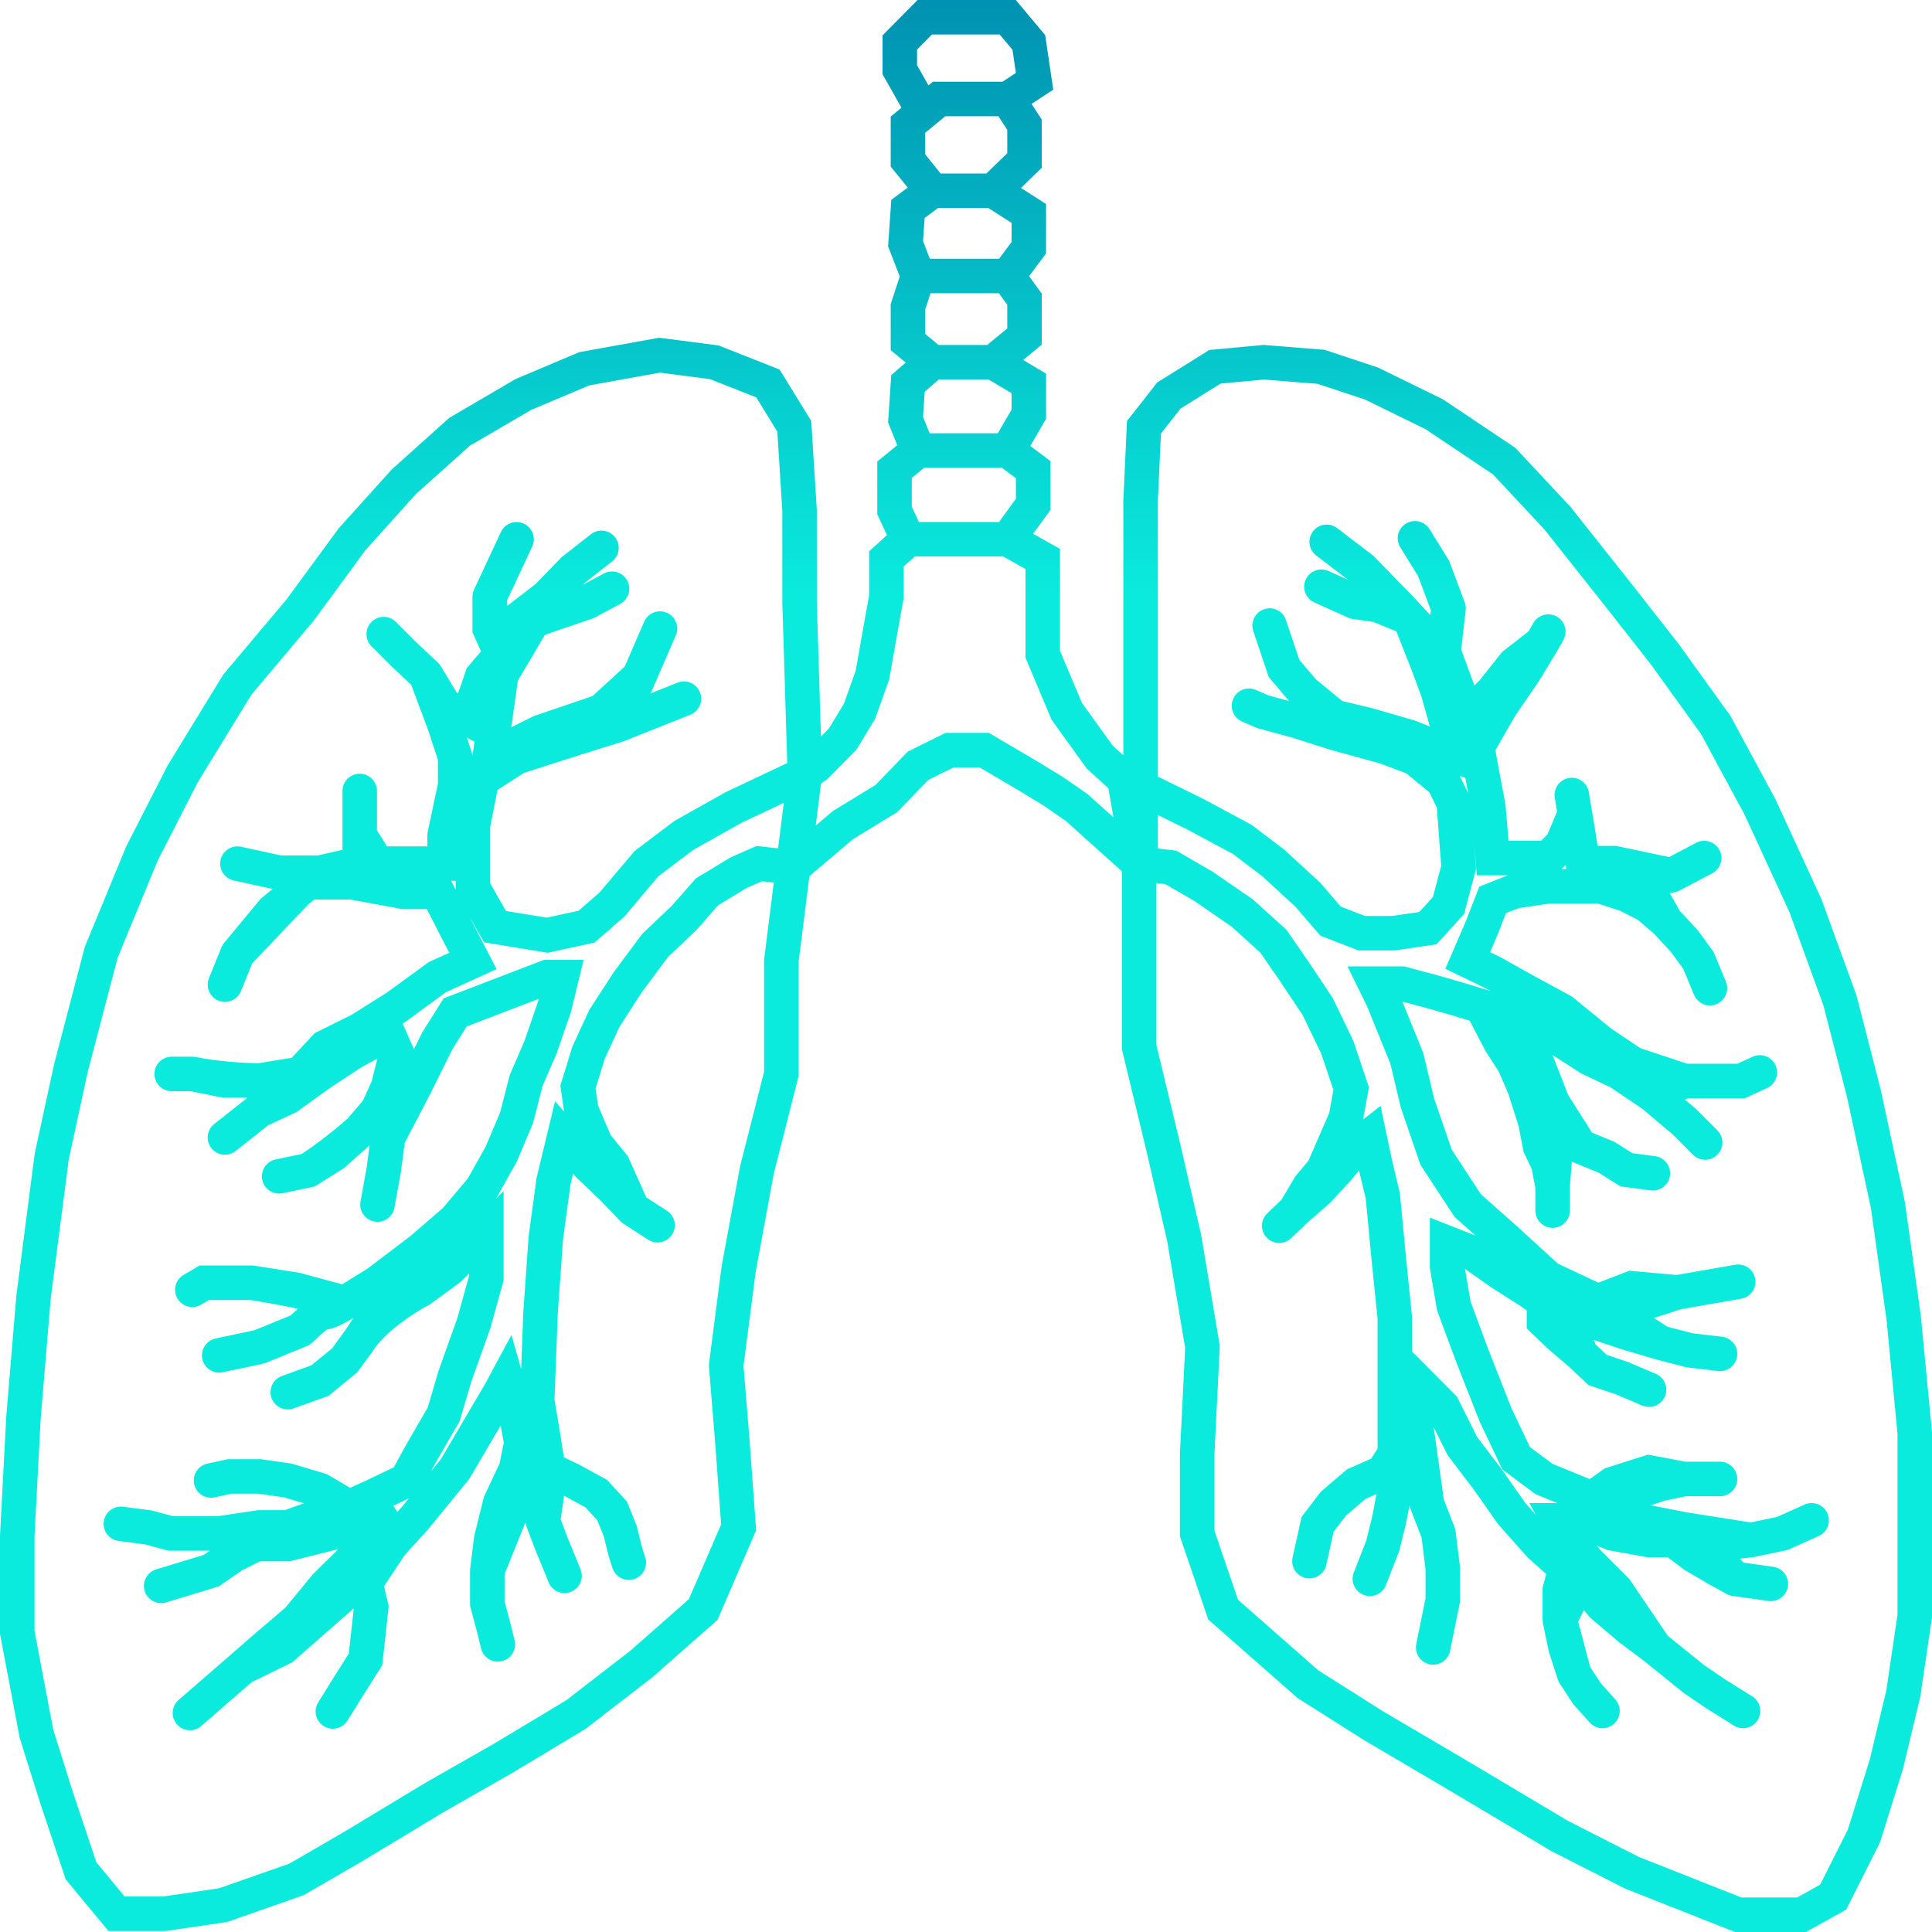 <svg width="1120" height="1120" viewBox="0 0 1120 1120" fill="none" xmlns="http://www.w3.org/2000/svg">
<path d="M584.191 57.368L599.762 47.135L596.426 24.62L584.191 10H536.087L521.628 24.62V40.409L535.392 64.825M584.191 57.368H544.429L535.392 64.825M584.191 57.368L593.923 72.281V93.041L575.849 110.585M540.536 110.585L526.355 93.041V72.281L535.392 64.825M540.536 110.585H575.849M540.536 110.585L526.355 121.111L524.965 141.287L532.194 160M575.849 110.585L596.426 123.743V143.626L584.191 160M584.191 160H558.193H532.194M584.191 160L593.923 173.45V195.088L575.849 210M532.194 160L526.355 177.836V198.304L540.536 210M540.536 210H575.849M540.536 210L526.355 222.281L524.965 243.333L532.194 261.17M575.849 210L596.426 222.281V240.117L584.191 261.17M584.191 261.17H532.194M584.191 261.17L598.928 272.281V292.456L584.191 312.632M532.194 261.17L518.569 272.281V295.965L526.355 312.632M526.355 312.632H570.566H584.191M526.355 312.632L513.842 324.035V345.965L509.949 367.602L505.779 391.287L498.271 412.339L488.539 428.421L473.246 443.918L466.572 448.597M584.191 312.632L604.489 324.035V345.965V379.298L618.392 412.339L637.578 438.947L651.759 451.813M466.572 448.597L463.514 349.181V295.965L460.455 247.135L445.162 222.281L414.019 210L382.321 205.906L338.665 213.801L303.352 228.713L266.37 250.351L234.115 279.298L204.085 312.632L174.055 353.567L137.629 396.842L105.93 448.597L82.295 494.795L58.66 552.105L41.143 619.064L30.02 670.234L19.454 751.813L13.615 821.696L10 890.409V946.257L21.122 1005.03L32.801 1042.16L46.982 1084.56L67.558 1109.42H95.364L129.287 1104.44L171.83 1089.53L204.641 1070.53L251.633 1042.16L291.117 1019.65L333.938 993.918L371.754 964.678L407.624 933.099L428.2 885.439L424.585 836.023L420.971 791.579L428.2 735.731L438.766 678.421L452.947 622.573V557.076L459.76 502.836M466.572 448.597L425.142 468.187L396.502 484.269L374.813 500.643L354.793 524.328L340.056 537.193L317.255 542.164L286.946 537.193L274.156 514.678V478.421L279.439 451.813L299.459 438.947L332.27 428.421L358.407 420.234M466.572 448.597L459.76 502.836M651.759 451.813L660.379 500.643M651.759 451.813L692.356 471.696L720.162 486.608L738.236 500.351L758.256 518.772L771.325 533.977L789.398 540.994H807.75L827.77 538.07L839.727 524.912L845.566 502.836L842.786 465.556L836.668 452.982L820.263 439.532L803.301 433.099L773.549 424.912L751.582 417.895M660.379 500.643V545.673V607.076L674.282 664.678L686.517 717.895L697.083 780.76L694.024 842.749V888.947L709.039 933.099L758.256 976.374L796.628 1000.64L843.342 1028.13L904.237 1064.39L946.223 1085.73L1007.67 1110H1044.38L1062.73 1099.77L1080.53 1064.39L1093.59 1022.57L1103.33 981.93L1110 936.901V830.76L1103.6 764.094L1094.43 698.597L1080.53 633.977L1066.62 579.883L1046.6 524.912L1020.19 467.602L994.606 420.234L965.131 379.298L938.994 345.965L902.846 300.351L871.982 267.31L831.385 240.117L794.96 222.281L765.763 212.632L732.674 210L704.312 212.632L677.619 229.298L663.16 247.719L661.213 290.409V352.69V409.123V500.643M660.379 500.643L624.232 468.187L610.329 458.538L593.923 448.597L570.566 434.854H550.546L532.194 443.918L513.842 462.924L488.539 478.421L459.76 502.836M660.379 500.643L678.731 502.836L697.639 513.801L720.162 529.298L738.236 545.673L750.748 563.801L763.817 583.392L775.217 607.076L783.281 631.053L780.222 648.012L772.993 664.678L767.154 678.129L759.09 687.778L750.748 701.813M358.407 420.234L396.502 405.029M358.407 420.234L370.503 392.31M382.599 364.386L370.503 392.31M370.503 392.31L348.675 412.339L313.362 424.327L283.888 438.947L290.561 391.287L309.191 359.708L340.056 349.181M340.056 349.181L354.793 341.287M340.056 349.181L317.255 345.965M317.255 345.965L332.27 330.468L348.675 317.602M317.255 345.965L299.459 359.708L290.561 379.298M290.561 379.298L283.888 364.386V345.965M290.561 379.298C288.337 374.327 283.888 360.702 283.888 345.965M290.561 379.298L279.439 392.31L271.097 416.433L257.75 409.123L246.906 391.287M283.888 345.965L299.459 312.632M246.906 391.287L234.115 379.298L222.437 367.602M246.906 391.287L257.75 420.234L263.868 438.947V455.322L257.75 484.269V500.643H237.174H218.822L208.534 484.269M208.534 484.269V458.538M208.534 484.269V500.643L185.455 505.906M185.455 505.906H161.82L137.629 500.643M185.455 505.906L178.643 511.462M137.629 552.982L158.205 528.129L171.83 517.018M137.629 552.982L130.399 570.819M137.629 552.982L171.83 517.018M171.83 517.018L178.643 511.462M178.643 511.462H204.085L234.115 517.018H253.579L263.868 537.193L274.156 557.076L253.579 566.433L229.944 583.684L208.534 597.135L188.514 607.076L174.055 622.573L162.237 624.474M150.42 626.374H130.399L111.491 622.573M150.42 626.374C143.746 626.374 126.618 625.614 111.491 622.573M150.42 626.374L162.237 624.474M111.491 622.573H99.535M162.237 624.474L150.42 643.626M150.42 643.626L130.399 659.415M150.42 643.626L166.825 636.023L185.455 622.573L204.085 610.292L224.939 598.889L229.944 610.292L224.939 630.175L218.822 643.626M218.822 643.626L208.534 655.614M218.822 643.626L224.939 659.415M208.534 655.614L193.519 669.064L178.643 678.421M208.534 655.614C203.529 660.097 190.543 670.936 178.643 678.421M178.643 678.421L161.82 681.93M224.939 659.415L222.437 678.421L218.822 698.304M224.939 659.415L240.233 630.175L253.579 603.275L263.868 586.901L290.561 576.667L317.255 566.433H325.597L321.426 583.684L313.362 607.076L305.02 626.374L299.459 648.012L290.561 669.064L279.439 688.947L263.868 707.368L243.847 724.62L222.437 740.88M199.914 755.322L218.822 743.626L222.437 740.88M199.914 755.322L192.893 753.421M199.914 755.322C181.006 767.018 192.893 753.421 174.055 771.111M145.971 743.626L171.83 747.719L185.872 751.52M145.971 743.626H118.443L111.491 747.719M145.971 743.626C166.658 746.901 181.191 750.253 185.872 751.52M185.872 751.52L192.893 753.421M192.893 753.421L174.055 771.111M174.055 771.111L150.42 780.76L127.063 785.731M222.437 740.88L218.822 760.877L208.534 776.667M208.534 776.667L199.914 788.51L185.455 800.351L166.825 807.076M208.534 776.667C216.764 764.035 235.506 752.105 243.847 747.719L260.253 735.731L281.941 714.386V740.88L274.712 767.018L263.868 797.427L257.194 819.942L243.847 843.041L235.506 858.246L216.598 867.31L202.417 873.743L193.936 868.772M122.336 858.246L133.18 855.906H150.42L166.825 858.246L185.455 863.801L193.936 868.772M193.936 868.772L181.562 880.175L166.825 885.439H150.42M150.42 885.439L127.063 888.947H111.491H98.979L85.91 885.439L70.061 883.392M150.42 885.439L135.126 901.813M135.126 901.813L122.336 910.585L93.418 919.357M135.126 901.813L148.473 895.088H166.825L191.294 888.947L226.886 875.79L210.202 895.088L202.417 905.906L188.792 919.357L172.664 938.947L153.478 955.322L140.41 966.725M140.41 966.725L110.101 993.041M140.41 966.725L163.766 955.322L188.792 933.392L202.417 921.404L210.202 910.585L211.871 917.602M192.963 992.164L202.417 976.959L211.871 962.047L213.539 947.135L215.207 931.637L211.871 917.602M211.871 917.602L226.886 895.088L240.511 880.175L263.868 851.52L290.005 807.076L293.62 800.351L299.181 819.942L302.24 836.316L299.181 851.52L290.005 871.111L284.722 892.456L282.497 910.585M282.497 910.585V929.591L286.39 944.211L288.615 953.275M282.497 910.585L295.844 877.544L303.63 858.246L311.416 868.772L314.752 881.93M314.752 881.93L319.757 895.088L325.04 907.953L327.265 913.509M314.752 881.93L317.811 860.877V851.52M317.811 851.52L331.714 858.246L345.617 865.848L354.793 875.79L359.52 887.485L362.578 899.766L364.525 905.906M317.811 851.52L314.752 831.93L311.416 812.047L313.362 760.877L316.421 717.602L320.87 684.854L326.987 659.415L341.168 675.497L355.349 688.947L366.749 700.936M366.749 700.936L381.208 710.292M366.749 700.936L355.349 675.497L345.339 663.216L336.997 643.626L335.051 630.175L341.168 610.292L350.344 590.409L363.969 569.357L379.818 548.012L396.502 532.222L409.848 517.018L428.2 505.906L440.157 500.643L459.76 502.836M750.748 701.813L741.572 710.585M750.748 701.813L763.817 690.409L775.217 678.129L786.34 664.678L793.847 658.83L797.184 674.62L801.633 693.333L805.248 731.345L808.584 763.801V802.982V827.836V842.749L801.633 853.567M801.633 853.567L786.34 860.292L772.993 871.696L763.817 883.684L759.09 905.029M801.633 853.567L808.584 863.801M808.584 863.801L805.248 881.345L801.633 895.965L794.125 915.263M808.584 863.801L821.097 853.567L827.214 871.696M827.214 871.696L833.888 888.947L836.39 909.123V927.544L830.829 955.029M827.214 871.696L821.097 827.836L823.878 802.982L836.39 815.556L847.791 838.363L862.25 857.368L876.431 877.544L892.836 895.965L907.573 909.123L904.237 921.696V938.947M904.237 938.947L907.573 955.029L912.578 970.526M904.237 938.947L912.578 970.526M904.237 938.947L916.193 915.263L928.984 930.76L944.833 944.211L959.292 955.029M912.578 970.526L920.086 981.93L928.984 991.871M959.292 955.029L970.137 963.801L982.093 973.45L994.606 981.93L1010.46 991.871M959.292 955.029L936.769 921.696L920.086 905.029L907.573 888.947L903.442 881.345H916.193L934.823 888.947L955.956 892.749H970.137L982.093 901.813L994.606 909.123L1005.73 915.263M1005.73 915.263L1026.58 918.187M1005.73 915.263L988.21 895.965L1015.18 892.749M1015.18 892.749L1033.26 888.947L1050.22 881.345M1015.18 892.749L976.254 886.608L949.282 881.345L934.823 875.497L945.945 865.556L962.629 860.292L976.254 857.368M976.254 857.368H997.108M976.254 857.368L955.956 853.567L934.823 860.292L922.867 868.772L895.061 857.368L878.933 845.38L866.977 820.234L853.074 784.854L842.786 757.076L838.893 734.269V720.526L853.074 726.082L869.757 737.778L887.553 749.181L895.061 754.444V765.848L904.237 774.62L916.193 784.854M916.193 784.854L926.203 794.211L940.106 798.889L955.956 805.614M916.193 784.854L907.573 759.415L922.867 765.848L942.887 772.573L962.629 778.421M962.629 778.421L979.591 782.807L997.108 784.854M962.629 778.421L936.769 761.754L955.956 754.444L972.361 749.181M972.361 749.181L1007.67 743.041M972.361 749.181L945.945 746.842L926.203 754.444L897.563 740.994L872.26 717.895L850.849 698.889L832.497 670.819L821.653 639.24L815.536 613.509L801.633 579.298L797.184 570.234H812.755L830.273 574.912L845.566 579.298L858.913 583.392L869.757 604.152L877.821 616.725L883.938 631.053L890.056 650.351L892.836 664.678L897.563 674.62L900.066 687.778M900.066 687.778V701.813M900.066 687.778L902.29 658.83L916.193 664.678M916.193 664.678L931.208 670.819L942.887 678.129L958.18 680.175M916.193 664.678L900.066 639.24L890.056 613.509L881.436 591.871L900.066 599.766L921.476 613.509L938.716 621.696L958.18 634.854M958.18 634.854L976.532 650.351L988.488 662.339M958.18 634.854L976.532 626.667M976.532 626.667H994.328H1009.34L1020.19 621.696M976.532 626.667L946.502 616.725L927.872 604.152L905.627 586.023L881.436 572.865L865.308 563.801L850.849 556.784L858.913 538.07L865.308 521.696L877.821 516.725L897.563 513.801H911.188H927.872L943.165 518.772L955.121 524.912L965.688 533.977M965.688 533.977L976.532 545.673L984.596 556.784L991.269 572.865M965.688 533.977L952.341 510.585L969.024 507.368M969.024 507.368L987.932 497.427M969.024 507.368L935.657 500.351H917.583L914.803 482.515L912.995 471.696M911.188 460.877L912.995 471.696M912.995 471.696L905.627 489.24L897.563 497.427H877.821H865.308L862.806 467.602L858.913 447.135L856.411 433.099L870.035 409.415L883.66 389.532L893.948 372.573M893.948 372.573L897.563 366.14M893.948 372.573L877.821 385.146L865.308 400.936L850.849 415.556L842.786 393.918L836.668 377.251L839.727 352.69M839.727 352.69L831.107 329.591L820.263 312.047M839.727 352.69L836.668 379.298L817.204 358.37M811.921 352.69L789.398 329.591L769.1 314.094M811.921 352.69L798.713 350.789M811.921 352.69L817.204 358.37M766.041 340.117L785.506 348.889L798.713 350.789M798.713 350.789L817.204 358.37M817.204 358.37L827.77 385.146L833.61 400.936L839.727 422.865V436.316L817.204 427.251L793.013 420.234L773.549 415.556M773.549 415.556L755.753 400.936L744.353 387.485L736.011 362.632M773.549 415.556L751.582 417.895M751.582 417.895L732.118 412.632L724.055 409.123" stroke="url(#paint0_linear_60_177)" stroke-width="20" stroke-linecap="round"/>
<defs>
<linearGradient id="paint0_linear_60_177" x1="523.091" y1="-1.466" x2="523.091" y2="345.965" gradientUnits="userSpaceOnUse">
<stop stop-color="#0091B1"/>
<stop offset="1" stop-color="#0AEBDD"/>
</linearGradient>
</defs>
</svg>

